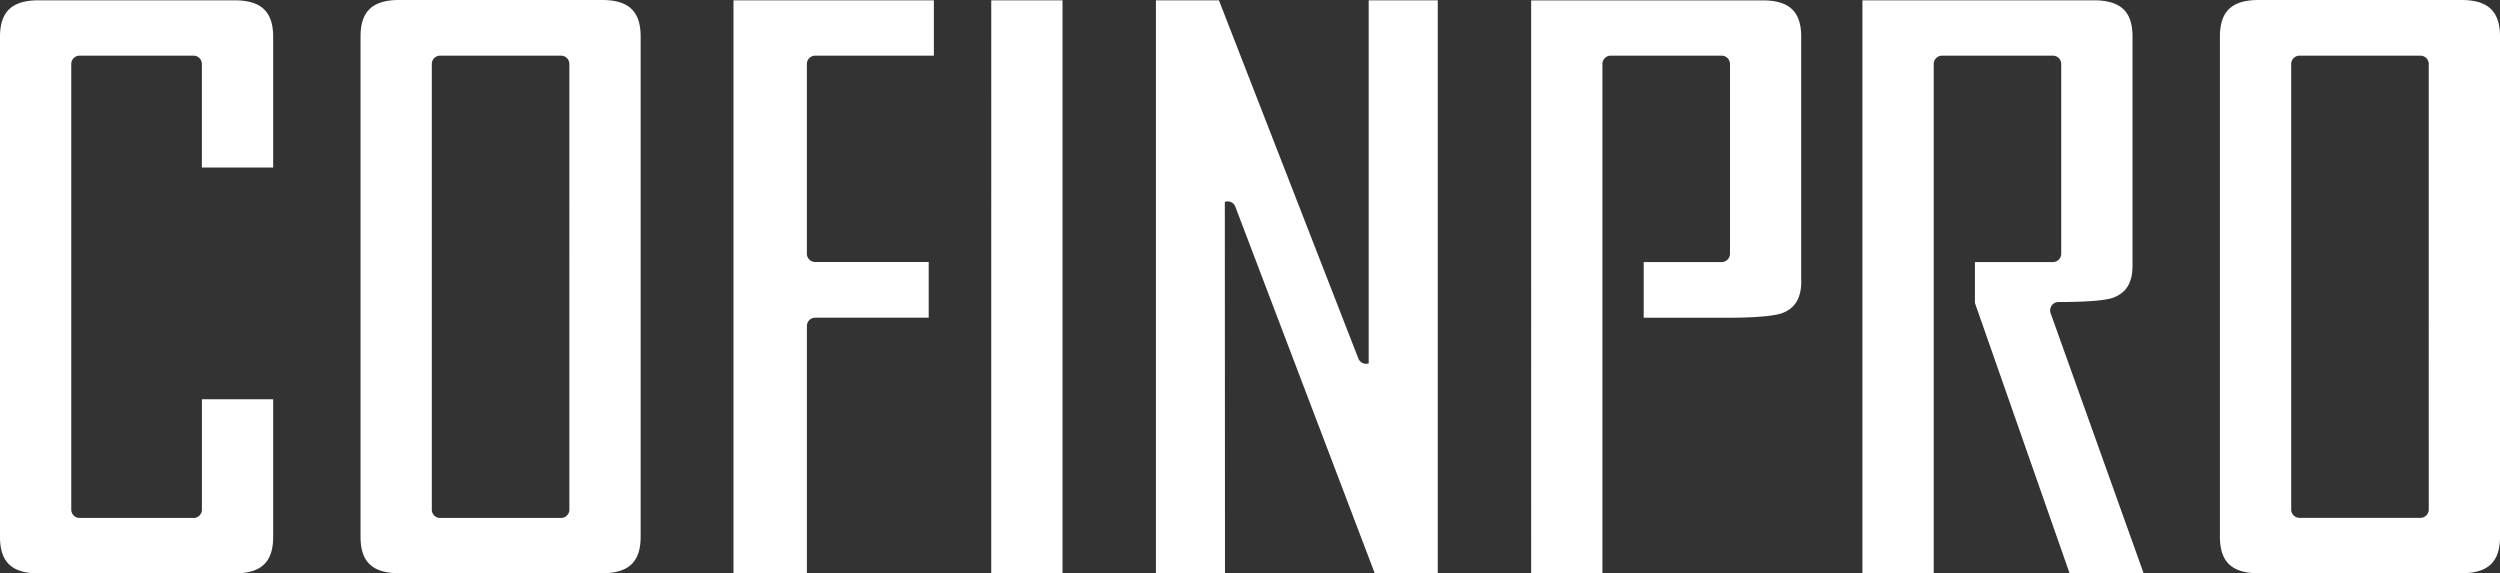 <svg xmlns="http://www.w3.org/2000/svg" width="286" height="65.597" viewBox="0 0 286 65.597">
  <rect x="0" y="0" width="286" height="65.597" fill="#333333" stroke="none"/>
  <path id="logo" d="M286,61.436V4.144C285.99,1.293,284.634.012,281.61,0H258.347c-3.019.012-4.375,1.293-4.388,4.149V61.439c.013,2.848,1.369,4.127,4.391,4.138h23.263c3.022-.011,4.377-1.29,4.388-4.141Zm-8.15-3.149a.952.952,0,0,1-.947.955H263.062a.953.953,0,0,1-.949-.955V7.323a.953.953,0,0,1,.949-.955H276.9a.952.952,0,0,1,.947.955ZM245.237,65.6l-10.646-29.77a.962.962,0,0,1,.118-.873.947.947,0,0,1,.774-.405c4,0,5.6-.263,6.232-.483,1.526-.562,2.245-1.726,2.245-3.66V4.178c0-2.854-1.355-4.131-4.394-4.143H213.061V65.6h8.156V7.323a.952.952,0,0,1,.947-.955h12.693a.952.952,0,0,1,.947.955v21.7a.952.952,0,0,1-.947.955h-8.925v4.68L236.766,65.6Zm-39.18-33.415v-28c0-2.854-1.356-4.131-4.394-4.143h-26.5V65.6h8.153V7.323a.953.953,0,0,1,.948-.955h12.7a.952.952,0,0,1,.947.955v21.7a.952.952,0,0,1-.947.955h-8.925v6.372h9.551c4.139,0,5.682-.319,6.235-.508,1.521-.557,2.24-1.723,2.24-3.657ZM157.278,65.6h7.2V.035h-7.9V41.56c-.011,0-.015.017-.027.021a.956.956,0,0,1-1.154-.567L139.445.035h-7.207l0,65.562h7.9l-.018-42.478c.022-.007.029-.033.051-.039a.938.938,0,0,1,1.153.573Zm-43.881,0h8.155V.035H113.4ZM93.254,6.368h13.581V.035H83.91V65.6h8.4V37.3a.951.951,0,0,1,.947-.955h12.986V29.971H93.254a.952.952,0,0,1-.947-.955V7.323a.952.952,0,0,1,.947-.955ZM73.29,61.439V4.144C73.278,1.293,71.923.012,68.9,0H45.637c-3.023.012-4.38,1.293-4.391,4.149V61.439c.011,2.848,1.368,4.127,4.4,4.138H68.9c3.021-.011,4.376-1.287,4.389-4.138ZM65.137,58.3a.952.952,0,0,1-.947.955H50.351A.952.952,0,0,1,49.4,58.3V7.323a.952.952,0,0,1,.947-.955H64.189a.952.952,0,0,1,.947.955ZM31.252,61.456V45.678H23.1V58.3a.952.952,0,0,1-.947.955H9.1a.952.952,0,0,1-.947-.955V7.323A.952.952,0,0,1,9.1,6.368H22.148a.952.952,0,0,1,.947.955V19.167h8.156V4.178c-.015-2.851-1.37-4.131-4.4-4.143H4.391C1.368.047.012,1.325,0,4.181V61.456c.012,2.85,1.368,4.129,4.4,4.141H26.859c3.022-.011,4.377-1.29,4.393-4.141Z" fill="#FFF" fill-rule="evenodd"/>
</svg>
